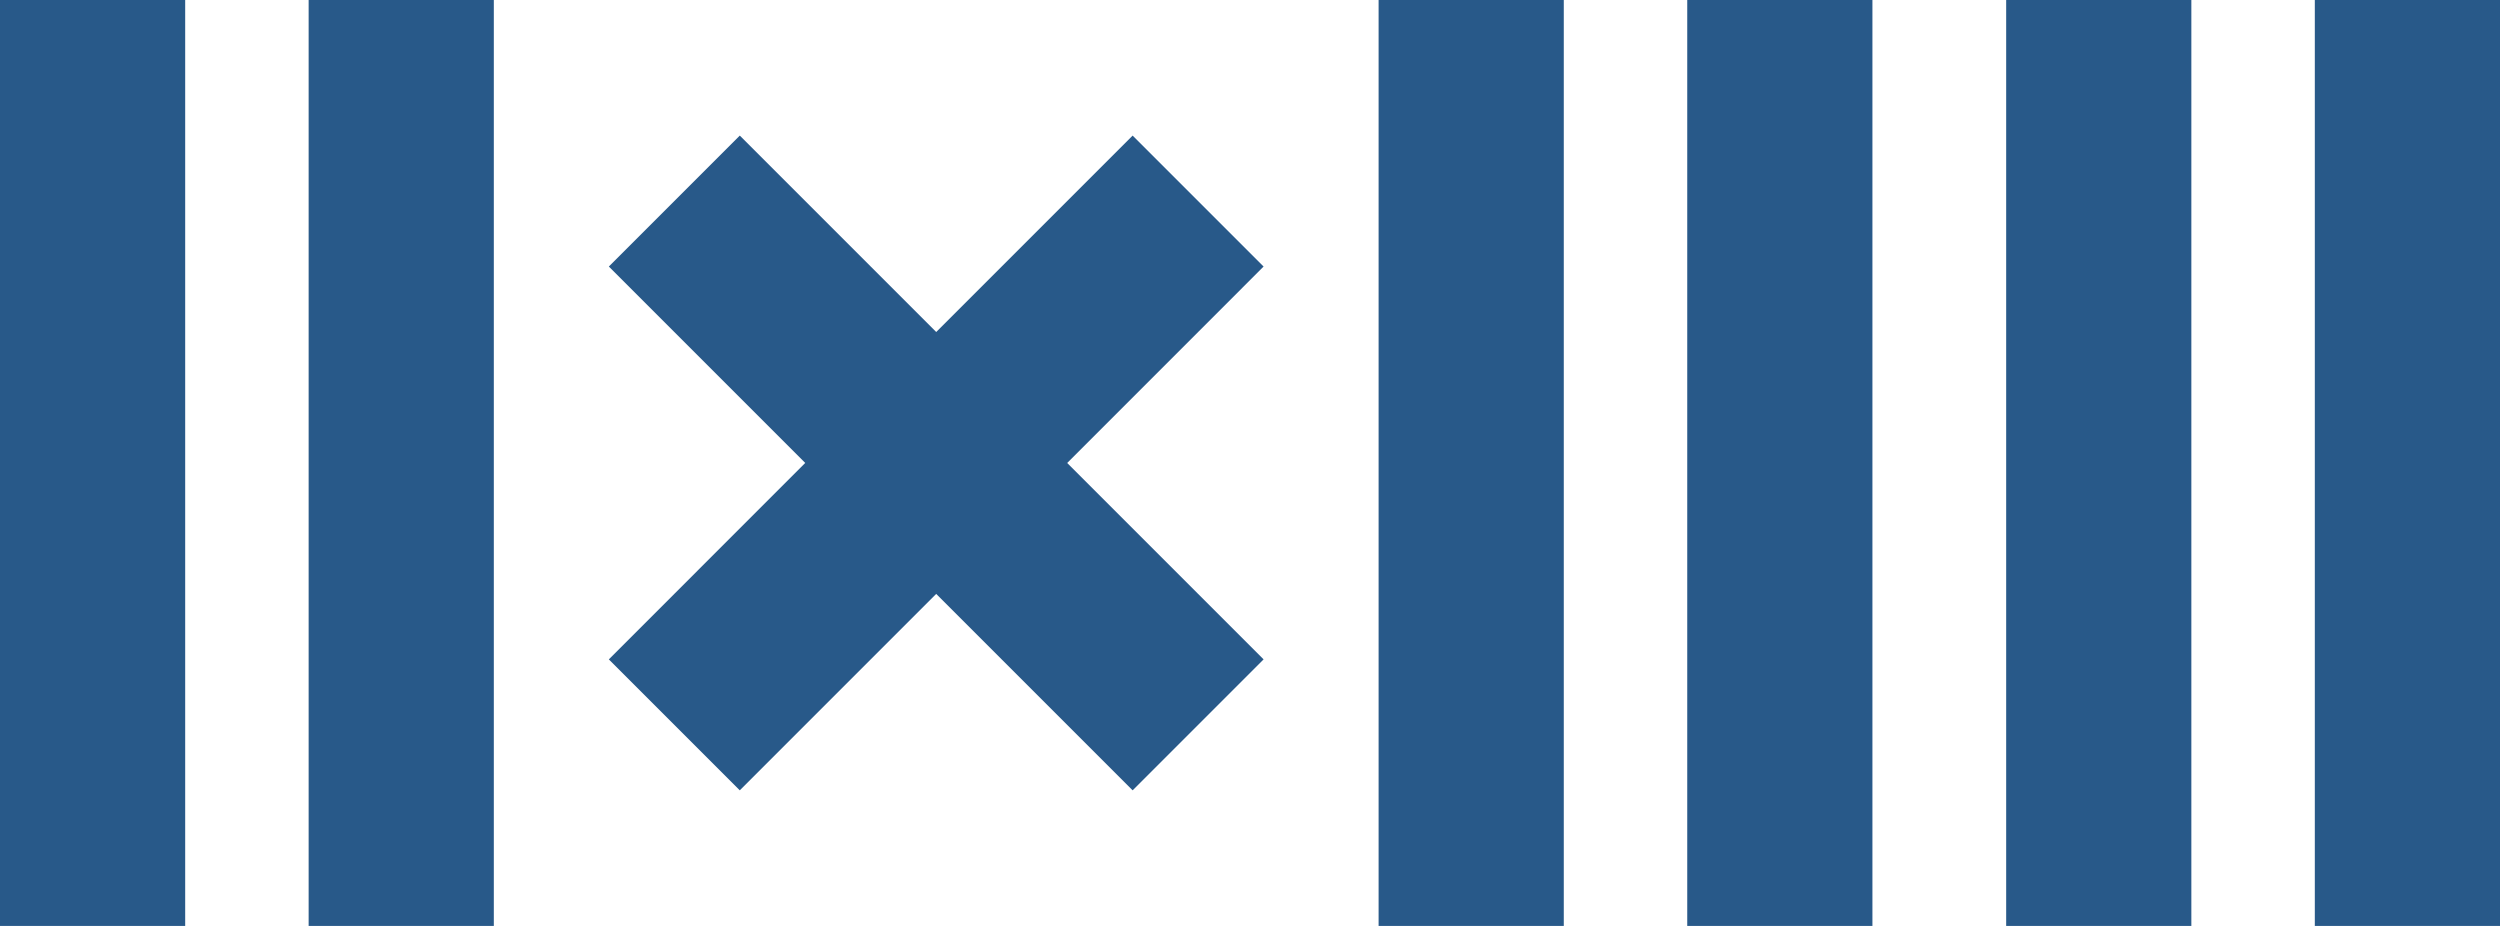 <?xml version="1.0" encoding="utf-8"?>
<!DOCTYPE svg PUBLIC "-//W3C//DTD SVG 1.1//EN" "http://www.w3.org/Graphics/SVG/1.1/DTD/svg11.dtd">
<svg version="1.1" id="Layer_1" xmlns="http://www.w3.org/2000/svg" xmlns:xlink="http://www.w3.org/1999/xlink" x="0px" y="0px"
	 width="486px" height="180px" viewBox="0 0 486 180" enable-background="new 0 0 486 180" xml:space="preserve">
<g>
	<rect x="60" fill="#285989" width="36" height="180"/>
	<rect x="268" fill="#285989" width="36" height="180"/>
	<rect x="328" fill="#285989" width="36" height="180"/>
	<g>
		<polyline fill="#285989" points="220.184,26.359 182,64.543 143.816,26.359 118.359,51.816 156.537,89.996 118.359,128.184
			143.816,153.641 181.996,115.455 220.184,153.641 245.641,128.184 207.463,90.006 245.641,51.816 220.184,26.359 		"/>
	</g>
	<rect x="390" fill="#285989" width="36" height="180"/>
	<rect x="450" fill="#285989" width="36" height="180"/>
	<rect fill="#285989" width="36" height="180"/>
</g>
</svg>
